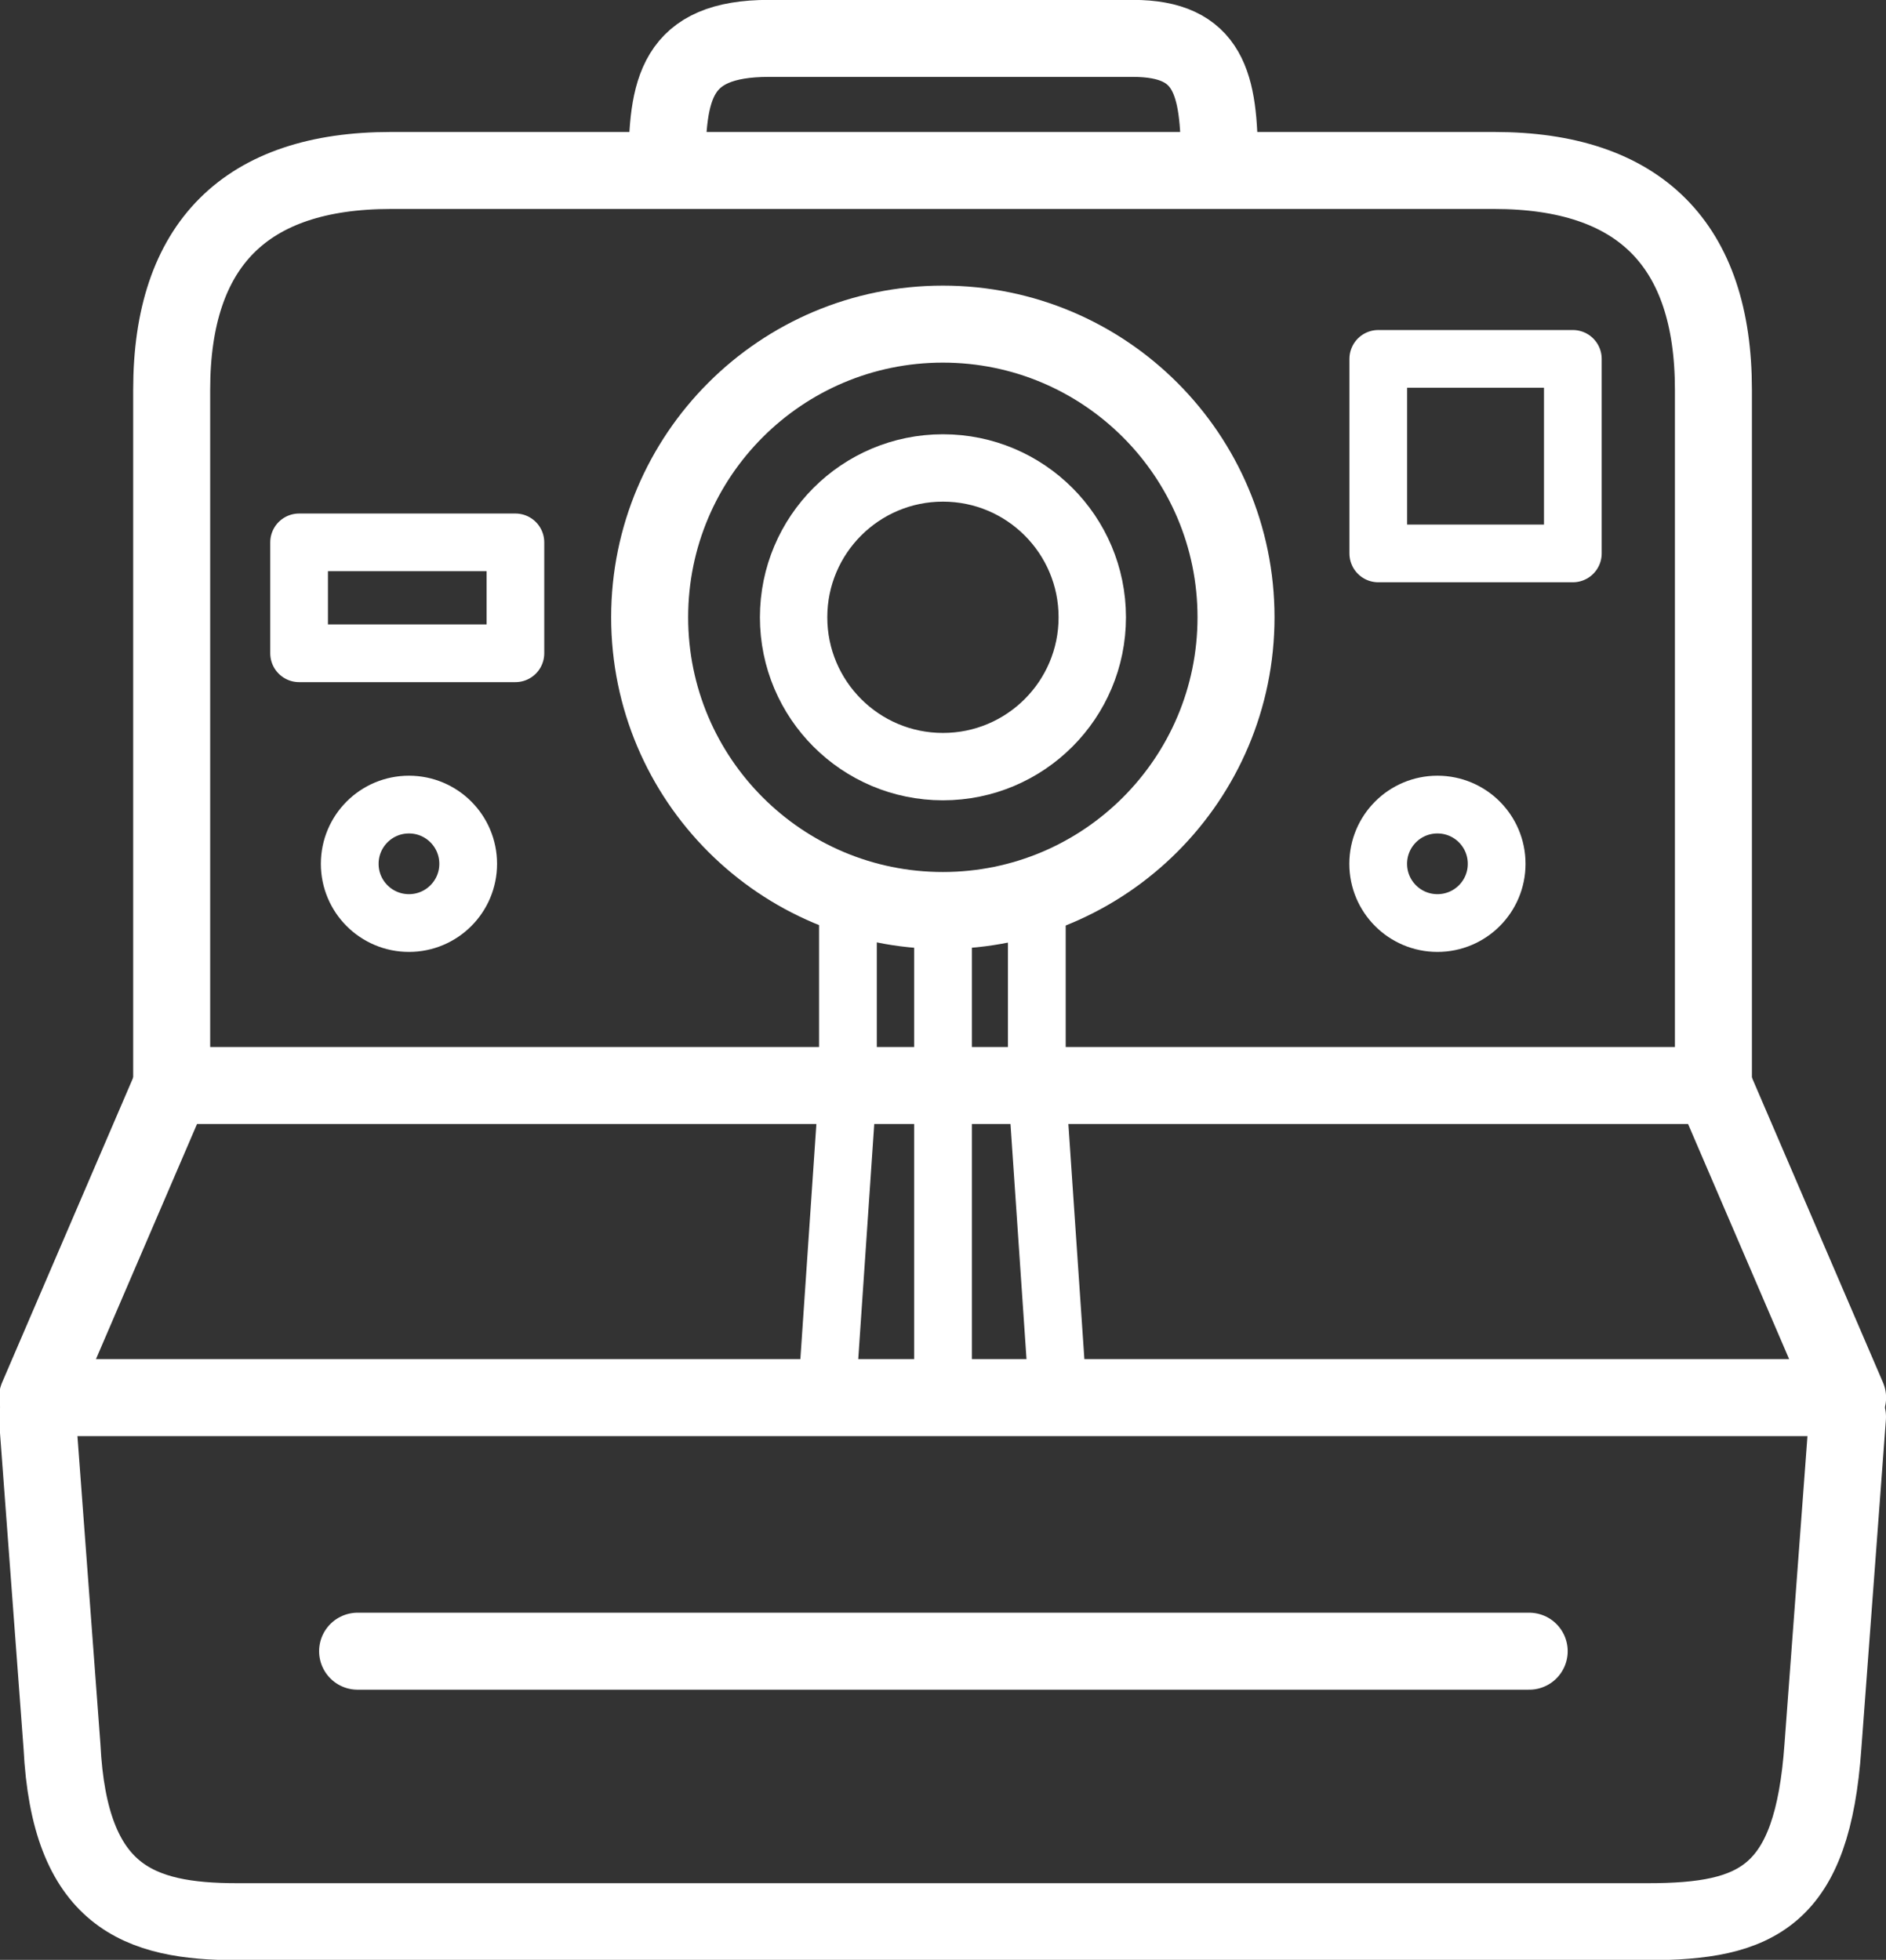 <?xml version="1.0" encoding="UTF-8" standalone="no"?>
<svg
   xmlns:dc="http://purl.org/dc/elements/1.1/"
   xmlns:cc="http://creativecommons.org/ns#"
   xmlns:rdf="http://www.w3.org/1999/02/22-rdf-syntax-ns#"
   xmlns:svg="http://www.w3.org/2000/svg"
   xmlns="http://www.w3.org/2000/svg"
   id="svg1041"
   version="1.1"
   viewBox="0 0 34.587 35.94"
   height="35.94mm"
   width="34.587mm">
  <rect x="0" y="0" width="34.587" height="35.94" fill="#333333" stroke="none"/>
  <title
     id="title5321">rule:fresh camera</title>
  <defs
     id="defs1035">
    <clipPath
       id="clipPath414"
       clipPathUnits="userSpaceOnUse">
      <path
         id="path412"
         d="M 0,430 H 920 V 0 H 0 Z" />
    </clipPath>
  </defs>
  <g
     transform="translate(230.238,-520.956)"
     id="layer1">
    <g
       id="g1462"
       transform="matrix(0.353,0,0,-0.353,-198.816,540.862)">
      <path
         d="m 0,0 v 36.146 c 0,7.547 -3.841,11.389 -11.389,11.389 h -57.318 c -7.547,0 -11.388,-3.842 -11.388,-11.389 V 0 Z"
         style="fill:none;stroke:#ffffff;stroke-width:4;stroke-linecap:round;stroke-linejoin:round;stroke-miterlimit:10;stroke-dasharray:none;stroke-opacity:1"
         id="path1460" />
    </g>
    <g
       id="g1466"
       transform="matrix(0.353,0,0,-0.353,-196.357,546.939)">
      <path
         d="m 0,0 -1.277,-17.115 c -0.551,-7.821 -3.393,-9.11 -9.111,-9.11 h -73.261 c -5.126,0 -8.721,1.289 -9.111,9.11 L -94.037,0"
         style="fill:none;stroke:#ffffff;stroke-width:4;stroke-linecap:round;stroke-linejoin:round;stroke-miterlimit:10;stroke-dasharray:none;stroke-opacity:1"
         id="path1464" />
    </g>
    <g
       id="g1470"
       transform="matrix(0.353,0,0,-0.353,-198.816,540.862)">
      <path
         d="M 0,0 6.971,-16.216 H -87.066 L -80.095,0"
         style="fill:none;stroke:#ffffff;stroke-width:4;stroke-linecap:round;stroke-linejoin:round;stroke-miterlimit:10;stroke-dasharray:none;stroke-opacity:1"
         id="path1468" />
    </g>
    <g
       id="g1474"
       transform="matrix(0.353,0,0,-0.353,-223.68,551.236)">
      <path
         d="M 0,0 H 60.866"
         style="fill:none;stroke:#ffffff;stroke-width:4;stroke-linecap:round;stroke-linejoin:round;stroke-miterlimit:10;stroke-dasharray:none;stroke-opacity:1"
         id="path1472" />
    </g>
    <g
       id="g1478"
       transform="matrix(0.353,0,0,-0.353,-218.006,524.042)">
      <path
         d="m 0,0 c 0,4.113 0.427,6.748 5.296,6.748 h 18.903 c 3.986,0 4.498,-2.365 4.498,-6.379"
         style="fill:none;stroke:#ffffff;stroke-width:4;stroke-linecap:round;stroke-linejoin:round;stroke-miterlimit:10;stroke-dasharray:none;stroke-opacity:1"
         id="path1476" />
    </g>
    <g
       id="g1482"
       transform="matrix(0.353,0,0,-0.353,-207.571,532.276)">
      <path
         d="m 0,0 c 0,-8.412 -6.819,-15.232 -15.23,-15.232 -8.413,0 -15.232,6.82 -15.232,15.232 0,8.412 6.819,15.23 15.232,15.23 C -6.819,15.23 0,8.412 0,0 Z"
         style="fill:none;stroke:#ffffff;stroke-width:4;stroke-linecap:round;stroke-linejoin:round;stroke-miterlimit:10;stroke-dasharray:none;stroke-opacity:1"
         id="path1480" />
    </g>
    <g
       id="g1486"
       transform="matrix(0.353,0,0,-0.353,-210.207,532.276)">
      <path
         d="m 0,0 c 0,-4.285 -3.473,-7.758 -7.758,-7.758 -4.285,0 -7.758,3.473 -7.758,7.758 0,4.285 3.473,7.758 7.758,7.758 C -3.473,7.758 0,4.285 0,0 Z"
         style="fill:none;stroke:#ffffff;stroke-width:3.5;stroke-linecap:round;stroke-linejoin:round;stroke-miterlimit:10;stroke-dasharray:none;stroke-opacity:1"
         id="path1484" />
    </g>
    <path
       d="m -220.786,532.936 h -3.967 v -2.034 h 3.967 z"
       style="fill:none;stroke:#ffffff;stroke-width:1.058;stroke-linecap:round;stroke-linejoin:round;stroke-miterlimit:10;stroke-dasharray:none;stroke-opacity:1"
       id="path1488" />
    <g
       id="g1492"
       transform="matrix(0.353,0,0,-0.353,-221.652,536.797)">
      <path
         d="m 0,0 c 0,-1.699 -1.377,-3.076 -3.077,-3.076 -1.7,0 -3.077,1.377 -3.077,3.076 0,1.701 1.377,3.078 3.077,3.078 C -1.377,3.078 0,1.701 0,0 Z"
         style="fill:none;stroke:#ffffff;stroke-width:3;stroke-linecap:round;stroke-linejoin:round;stroke-miterlimit:10;stroke-dasharray:none;stroke-opacity:1"
         id="path1490" />
    </g>
    <g
       id="g1496"
       transform="matrix(0.353,0,0,-0.353,-202.791,536.797)">
      <path
         d="m 0,0 c 0,-1.699 -1.376,-3.076 -3.077,-3.076 -1.7,0 -3.077,1.377 -3.077,3.076 0,1.701 1.377,3.078 3.077,3.078 C -1.376,3.078 0,1.701 0,0 Z"
         style="fill:none;stroke:#ffffff;stroke-width:3;stroke-linecap:round;stroke-linejoin:round;stroke-miterlimit:10;stroke-dasharray:none;stroke-opacity:1"
         id="path1494" />
    </g>
    <path
       d="m -201.394,531.105 h -3.568 v -3.568 h 3.568 z"
       style="fill:none;stroke:#ffffff;stroke-width:1.058;stroke-linecap:round;stroke-linejoin:round;stroke-miterlimit:10;stroke-dasharray:none;stroke-opacity:1"
       id="path1498" />
    <g
       id="g1502"
       transform="matrix(0.353,0,0,-0.353,-212.944,537.882)">
      <path
         d="M 0,0 V -24.663"
         style="fill:none;stroke:#ffffff;stroke-width:3;stroke-linecap:round;stroke-linejoin:round;stroke-miterlimit:10;stroke-dasharray:none;stroke-opacity:1"
         id="path1500" />
    </g>
    <g
       id="g1506"
       transform="matrix(0.353,0,0,-0.353,-211.224,537.366)">
      <path
         d="M 0,0 V -9.908 L 1.104,-26.124"
         style="fill:none;stroke:#ffffff;stroke-width:3;stroke-linecap:round;stroke-linejoin:round;stroke-miterlimit:10;stroke-dasharray:none;stroke-opacity:1"
         id="path1504" />
    </g>
    <g
       id="g1510"
       transform="matrix(0.353,0,0,-0.353,-214.688,537.366)">
      <path
         d="M 0,0 V -9.908 L -1.104,-26.124"
         style="fill:none;stroke:#ffffff;stroke-width:3;stroke-linecap:round;stroke-linejoin:round;stroke-miterlimit:10;stroke-dasharray:none;stroke-opacity:1"
         id="path1508" />
    </g>
  </g>
</svg>
